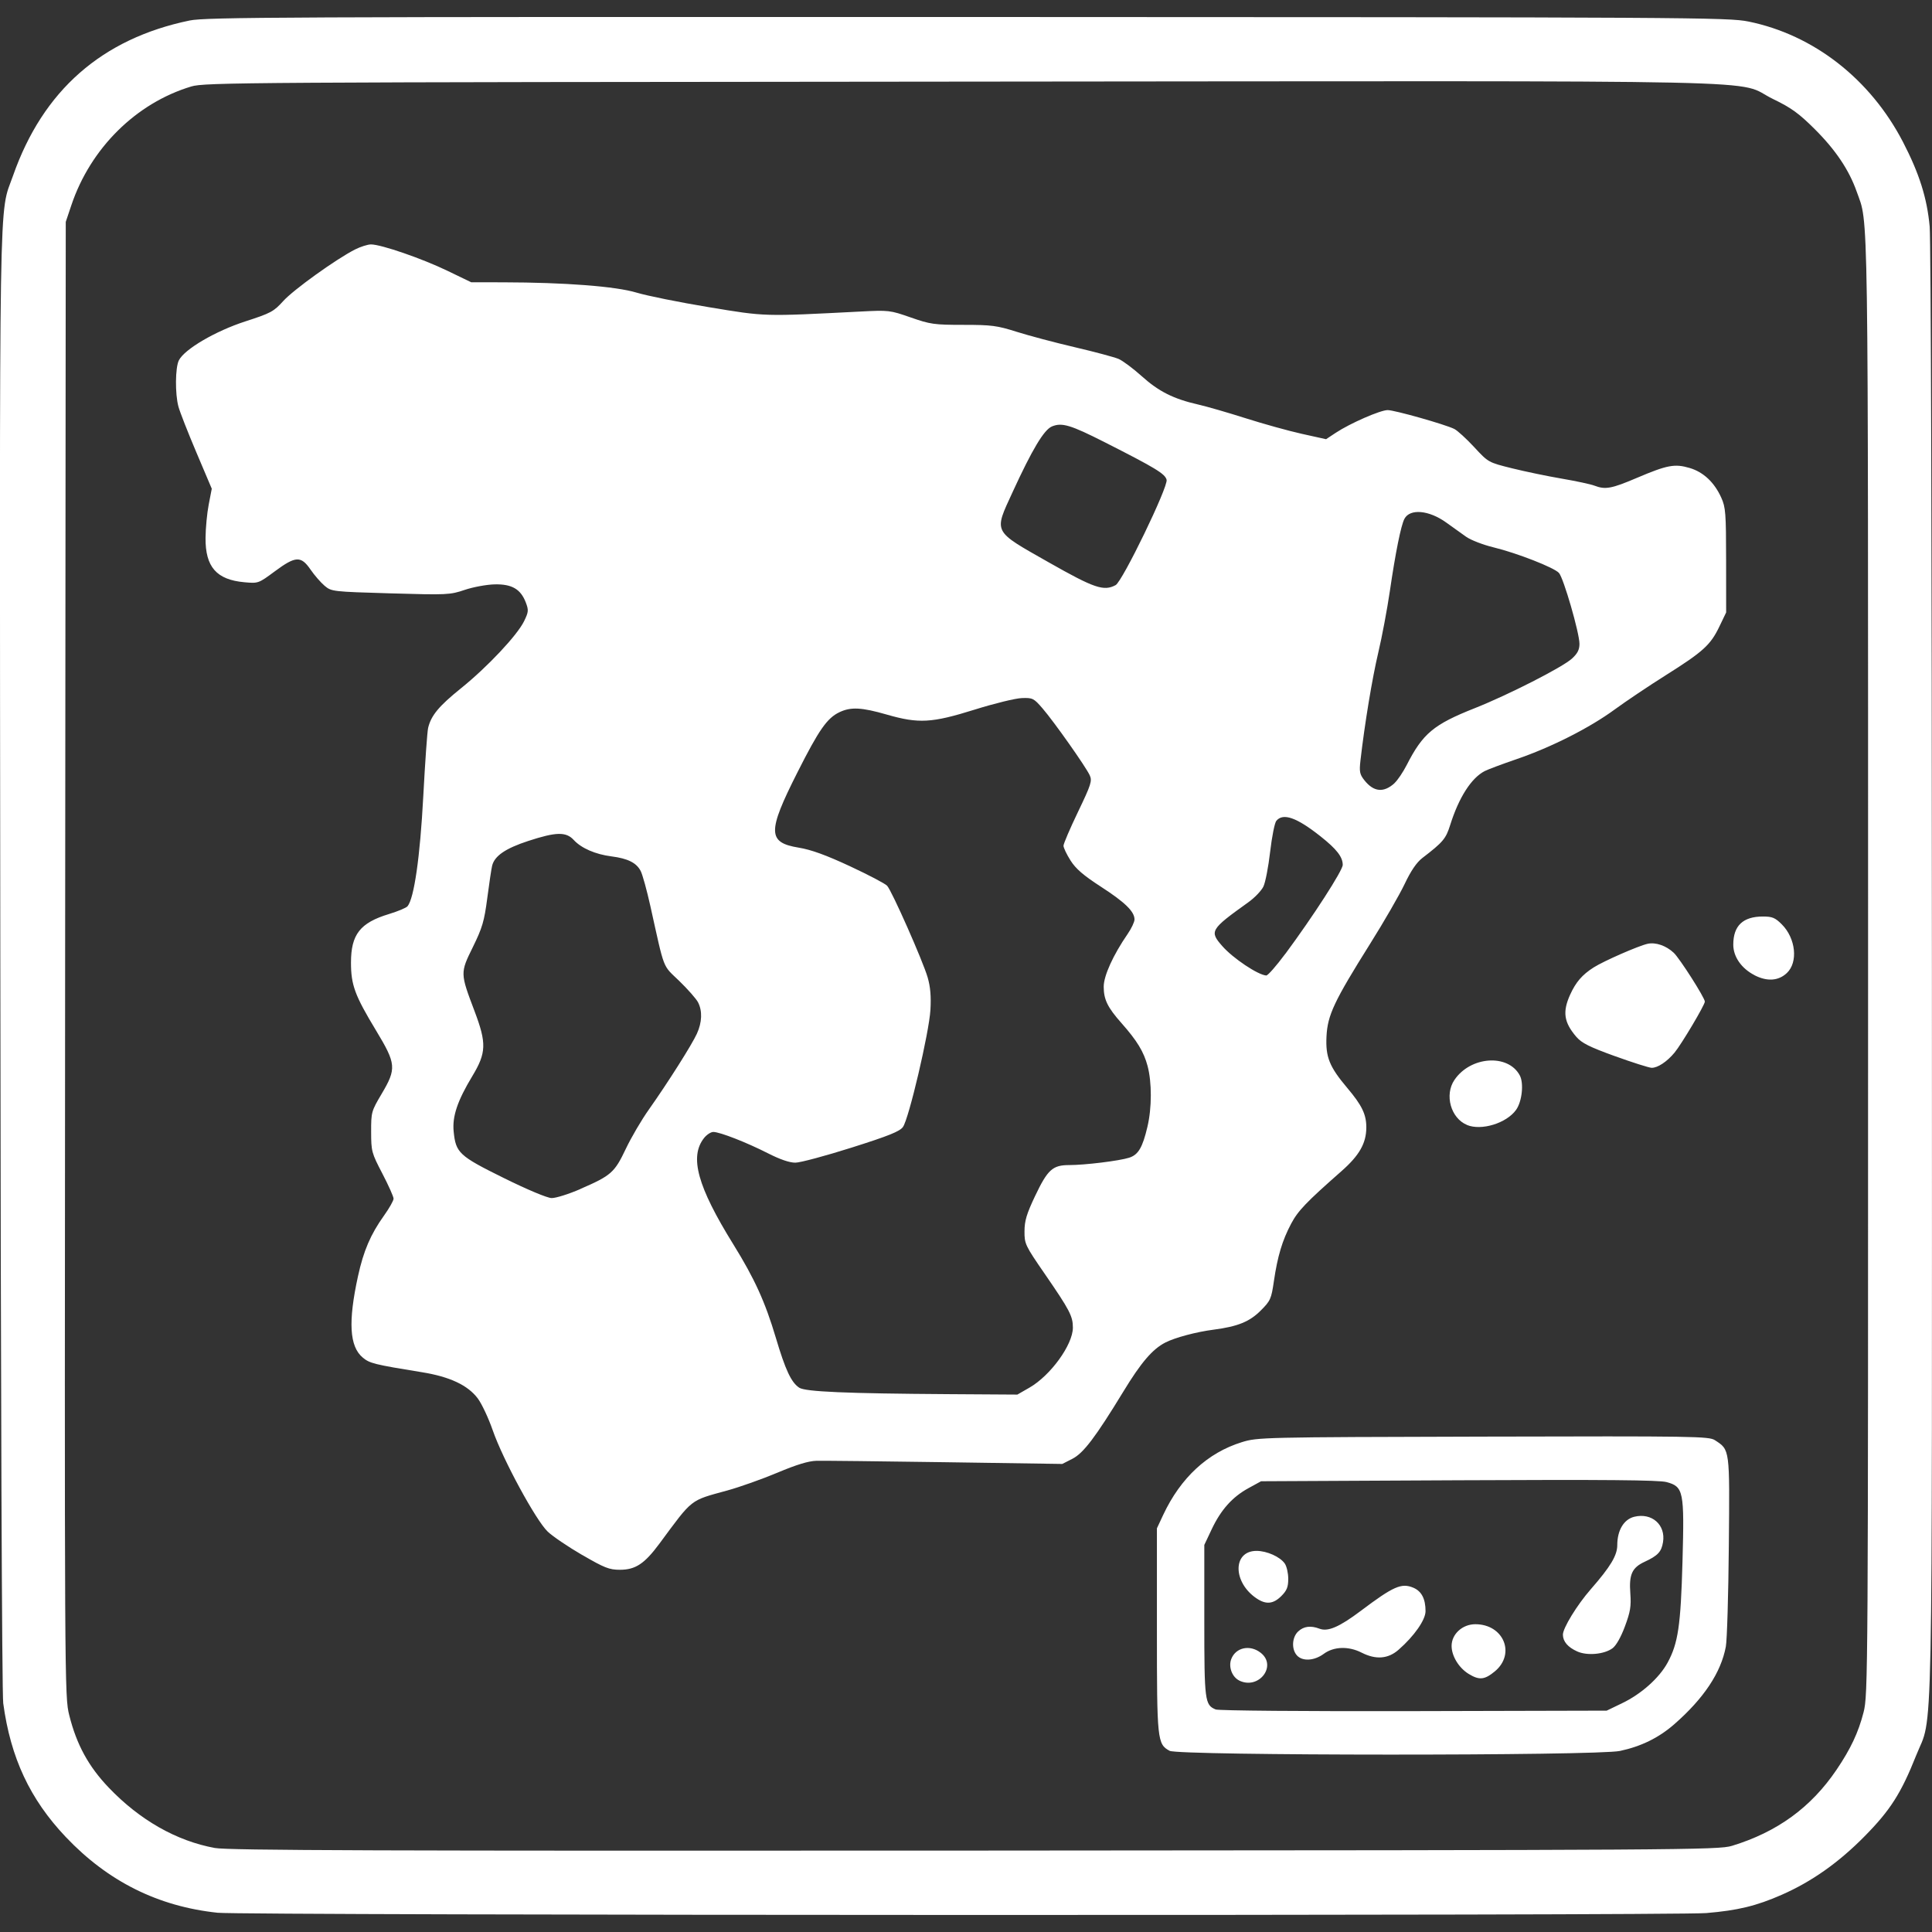 <?xml version="1.0" encoding="UTF-8" standalone="no"?>
<svg
   viewBox="0 0 49 49"
   version="1.1"
   id="svg12"
   sodipodi:docname="Regions-2.svg"
   inkscape:version="1.2.2 (b0a8486541, 2022-12-01)"
   xml:space="preserve"
   xmlns:inkscape="http://www.inkscape.org/namespaces/inkscape"
   xmlns:sodipodi="http://sodipodi.sourceforge.net/DTD/sodipodi-0.dtd"
   xmlns="http://www.w3.org/2000/svg"
   xmlns:svg="http://www.w3.org/2000/svg"
   xmlns:rdf="http://www.w3.org/1999/02/22-rdf-syntax-ns#"
   xmlns:cc="http://creativecommons.org/ns#"
   xmlns:dc="http://purl.org/dc/elements/1.1/"><rect x="0" y="0" width="49" height="49" fill="#333333" stroke="none"/><sodipodi:namedview
     id="namedview14"
     pagecolor="#ffffff"
     bordercolor="#666666"
     borderopacity="1.0"
     inkscape:showpageshadow="2"
     inkscape:pageopacity="0.0"
     inkscape:pagecheckerboard="true"
     inkscape:deskcolor="#d1d1d1"
     showgrid="false"
     inkscape:zoom="2.1068896"
     inkscape:cx="292.84875"
     inkscape:cy="215.48352"
     inkscape:window-width="3390"
     inkscape:window-height="1371"
     inkscape:window-x="50"
     inkscape:window-y="32"
     inkscape:window-maximized="1"
     inkscape:current-layer="svg12" /><defs
     id="defs4"><style
       id="style2">.cls-1{fill:#fff;fill-rule:evenodd;}</style></defs><title
     id="title6">Globo 1</title><path
     style="fill:#000000;stroke-width:1.333"
     id="path317"
     d="" /><path
     style="fill:#ffffff;stroke-width:0.06"
     d="m 5.52,48.512 c -1.511,-0.16 -2.783,-0.794 -3.853,-1.923 -0.907,-0.957 -1.398,-2.006 -1.585,-3.39 -0.033,-0.247 -0.063,-7.904 -0.074,-18.904 -0.02,-20.13 -0.041,-18.803 0.323,-19.84 0.758,-2.161 2.253,-3.474 4.479,-3.935 0.413,-0.085 2.381,-0.094 19.729,-0.089 18.462,0.005 19.293,0.01 19.81,0.116 1.652,0.338 3.087,1.458 3.915,3.054 0.414,0.799 0.611,1.423 0.677,2.145 0.031,0.345 0.056,8.411 0.057,18.957 0.002,20.387 0.036,18.721 -0.401,19.822 -0.38,0.956 -0.655,1.388 -1.308,2.049 -0.66,0.669 -1.341,1.149 -2.104,1.484 -0.642,0.282 -1.117,0.396 -1.911,0.462 -0.833,0.069 -37.098,0.061 -37.754,-0.008 z m 38.406,-1.697 c 1.148,-0.35 2.006,-0.974 2.653,-1.93 0.358,-0.529 0.554,-0.945 0.685,-1.456 0.114,-0.444 0.116,-0.857 0.115,-18.948 -0.001,-19.796 0.014,-18.761 -0.288,-19.619 -0.194,-0.551 -0.536,-1.06 -1.064,-1.586 -0.403,-0.401 -0.594,-0.54 -1.055,-0.763 -1.041,-0.505 1.023,-0.461 -20.527,-0.443 -18.29,0.015 -19.253,0.021 -19.593,0.123 -1.401,0.421 -2.558,1.567 -3.043,3.014 l -0.141,0.42 -0.016,18.698 c -0.015,18.544 -0.015,18.702 0.105,19.179 0.186,0.744 0.488,1.297 1.001,1.834 0.786,0.823 1.719,1.353 2.691,1.531 0.337,0.062 4.172,0.075 19.269,0.066 18.031,-0.011 18.865,-0.016 19.207,-0.12 z m -14.261,-2.41 c -0.314,-0.17 -0.323,-0.264 -0.323,-3.062 v -2.581 l 0.159,-0.34 c 0.443,-0.944 1.126,-1.576 1.994,-1.845 0.402,-0.124 0.506,-0.127 6.124,-0.141 5.363,-0.014 5.725,-0.008 5.876,0.091 0.381,0.249 0.375,0.203 0.352,2.683 -0.011,1.239 -0.045,2.388 -0.076,2.553 -0.123,0.659 -0.559,1.313 -1.308,1.968 -0.394,0.344 -0.841,0.563 -1.377,0.677 -0.596,0.126 -11.189,0.123 -11.422,-0.003 z m 11.472,-1.206 c 0.485,-0.231 0.945,-0.64 1.157,-1.03 0.267,-0.491 0.333,-0.938 0.378,-2.566 0.049,-1.785 0.027,-1.897 -0.404,-2.014 -0.192,-0.052 -1.556,-0.064 -5.272,-0.046 l -5.012,0.025 -0.318,0.174 c -0.409,0.223 -0.7,0.548 -0.935,1.045 l -0.187,0.396 v 1.921 c 0,2.04 0.013,2.138 0.289,2.252 0.074,0.03 2.251,0.049 5.024,0.042 l 4.892,-0.012 z m -9.705,-0.576 c -0.183,-0.089 -0.28,-0.346 -0.205,-0.544 0.113,-0.297 0.476,-0.375 0.748,-0.16 0.423,0.332 -0.049,0.944 -0.543,0.705 z m 5.818,-0.168 c -0.249,-0.152 -0.434,-0.454 -0.434,-0.71 -6e-4,-0.299 0.274,-0.551 0.601,-0.551 0.721,0 1.031,0.755 0.493,1.198 -0.259,0.213 -0.392,0.226 -0.66,0.063 z m -4.357,-0.47 c -0.142,-0.157 -0.126,-0.461 0.032,-0.608 0.141,-0.132 0.318,-0.154 0.542,-0.069 0.212,0.081 0.503,-0.045 1.042,-0.45 0.833,-0.627 1.035,-0.716 1.336,-0.59 0.209,0.088 0.31,0.282 0.31,0.595 0,0.22 -0.285,0.629 -0.682,0.977 -0.267,0.235 -0.577,0.259 -0.939,0.075 -0.331,-0.169 -0.706,-0.157 -0.96,0.03 -0.241,0.178 -0.54,0.196 -0.681,0.04 z m 7.11,-0.1 c -0.238,-0.107 -0.362,-0.251 -0.364,-0.424 -0.003,-0.166 0.358,-0.755 0.706,-1.153 0.504,-0.577 0.673,-0.859 0.673,-1.123 0,-0.373 0.167,-0.651 0.43,-0.716 0.446,-0.11 0.802,0.204 0.73,0.644 -0.04,0.245 -0.13,0.342 -0.469,0.499 -0.318,0.149 -0.396,0.32 -0.36,0.802 0.024,0.324 6e-4,0.466 -0.137,0.835 -0.102,0.275 -0.223,0.487 -0.315,0.555 -0.211,0.155 -0.643,0.194 -0.894,0.081 z m -8.126,-1.341 c -0.614,-0.405 -0.62,-1.21 -0.008,-1.21 0.262,0 0.597,0.15 0.716,0.321 0.048,0.069 0.088,0.243 0.088,0.387 0,0.209 -0.035,0.297 -0.175,0.437 -0.202,0.202 -0.385,0.221 -0.621,0.065 z m -17.11,-1.105 c -0.355,-0.206 -0.749,-0.473 -0.875,-0.593 -0.299,-0.283 -1.137,-1.827 -1.394,-2.568 -0.108,-0.311 -0.279,-0.675 -0.38,-0.81 -0.252,-0.336 -0.71,-0.551 -1.415,-0.665 -1.215,-0.197 -1.328,-0.225 -1.504,-0.373 -0.336,-0.282 -0.372,-0.906 -0.119,-2.064 0.14,-0.642 0.321,-1.063 0.659,-1.535 0.134,-0.187 0.243,-0.381 0.243,-0.43 0,-0.05 -0.128,-0.336 -0.284,-0.636 -0.274,-0.525 -0.284,-0.565 -0.285,-1.058 -10e-4,-0.499 0.006,-0.524 0.264,-0.96 0.383,-0.647 0.373,-0.762 -0.14,-1.612 -0.538,-0.89 -0.635,-1.154 -0.635,-1.721 0,-0.714 0.23,-1.009 0.961,-1.231 0.227,-0.069 0.44,-0.158 0.473,-0.198 0.167,-0.201 0.318,-1.25 0.399,-2.781 0.046,-0.865 0.101,-1.648 0.123,-1.741 0.075,-0.316 0.272,-0.554 0.832,-1.005 0.669,-0.538 1.428,-1.345 1.602,-1.703 0.114,-0.234 0.118,-0.279 0.044,-0.474 -0.13,-0.34 -0.353,-0.47 -0.792,-0.46 -0.204,0.005 -0.545,0.068 -0.758,0.14 -0.373,0.126 -0.442,0.13 -1.882,0.088 -1.472,-0.043 -1.497,-0.046 -1.671,-0.192 -0.097,-0.082 -0.258,-0.267 -0.357,-0.411 -0.243,-0.353 -0.379,-0.346 -0.907,0.045 -0.413,0.306 -0.418,0.308 -0.772,0.276 -0.706,-0.064 -0.99,-0.388 -0.984,-1.124 0.002,-0.248 0.038,-0.63 0.081,-0.849 l 0.077,-0.399 -0.391,-0.922 c -0.215,-0.507 -0.42,-1.03 -0.455,-1.162 -0.087,-0.324 -0.081,-0.986 0.011,-1.171 0.14,-0.282 0.929,-0.744 1.687,-0.989 0.644,-0.208 0.72,-0.249 0.959,-0.514 0.258,-0.287 1.344,-1.067 1.823,-1.31 0.139,-0.07 0.321,-0.128 0.404,-0.128 0.257,0 1.292,0.357 1.933,0.666 l 0.609,0.294 0.802,0.001 c 1.577,0.003 2.86,0.102 3.39,0.261 0.268,0.081 1.092,0.247 1.831,0.369 1.453,0.241 1.379,0.238 3.835,0.112 0.734,-0.038 0.762,-0.035 1.288,0.149 0.498,0.174 0.597,0.188 1.335,0.188 0.716,0 0.854,0.018 1.353,0.176 0.306,0.097 0.969,0.273 1.474,0.391 0.505,0.118 1.005,0.252 1.111,0.297 0.106,0.046 0.37,0.243 0.587,0.438 0.43,0.387 0.806,0.576 1.425,0.717 0.221,0.05 0.766,0.208 1.212,0.35 0.446,0.142 1.087,0.32 1.424,0.395 l 0.614,0.136 0.245,-0.162 c 0.364,-0.241 1.131,-0.576 1.317,-0.576 0.176,0 1.455,0.362 1.69,0.478 0.079,0.039 0.305,0.246 0.504,0.46 0.36,0.389 0.36,0.389 0.96,0.538 0.33,0.082 0.897,0.2 1.261,0.262 0.363,0.062 0.736,0.142 0.829,0.178 0.277,0.106 0.432,0.078 1.077,-0.197 0.771,-0.328 0.96,-0.363 1.339,-0.251 0.349,0.104 0.625,0.363 0.801,0.752 0.111,0.245 0.122,0.393 0.123,1.591 l 10e-4,1.321 -0.173,0.36 c -0.223,0.465 -0.411,0.636 -1.358,1.232 -0.429,0.27 -1.013,0.662 -1.297,0.87 -0.634,0.465 -1.608,0.958 -2.485,1.258 -0.363,0.124 -0.728,0.261 -0.81,0.303 -0.341,0.176 -0.656,0.669 -0.876,1.368 -0.109,0.349 -0.181,0.434 -0.705,0.836 -0.146,0.112 -0.292,0.326 -0.451,0.662 -0.13,0.273 -0.523,0.955 -0.875,1.515 -0.912,1.454 -1.079,1.808 -1.106,2.348 -0.026,0.524 0.073,0.77 0.527,1.308 0.374,0.442 0.484,0.672 0.483,1.004 -0.002,0.399 -0.177,0.707 -0.628,1.104 -0.901,0.793 -1.105,1.007 -1.279,1.335 -0.224,0.422 -0.345,0.827 -0.437,1.456 -0.066,0.453 -0.087,0.5 -0.338,0.75 -0.28,0.28 -0.583,0.402 -1.189,0.481 -0.443,0.057 -0.984,0.202 -1.227,0.327 -0.326,0.168 -0.615,0.505 -1.064,1.243 -0.708,1.161 -1.013,1.563 -1.294,1.706 l -0.255,0.13 -2.972,-0.044 c -1.635,-0.024 -3.103,-0.04 -3.263,-0.036 -0.201,0.005 -0.507,0.098 -0.991,0.302 -0.385,0.162 -0.957,0.365 -1.27,0.451 -0.96,0.264 -0.864,0.189 -1.722,1.349 -0.379,0.511 -0.607,0.662 -1.003,0.662 -0.269,0 -0.39,-0.048 -0.953,-0.375 z m 11.342,-4.245 c 0.535,-0.307 1.101,-1.088 1.102,-1.521 7.2e-4,-0.29 -0.08,-0.445 -0.712,-1.363 -0.498,-0.722 -0.517,-0.763 -0.515,-1.082 0.001,-0.266 0.054,-0.442 0.267,-0.891 0.32,-0.674 0.446,-0.788 0.866,-0.788 0.402,0 1.272,-0.107 1.522,-0.187 0.231,-0.074 0.339,-0.257 0.463,-0.785 0.113,-0.478 0.114,-1.125 0.004,-1.54 -0.097,-0.363 -0.267,-0.642 -0.66,-1.086 -0.355,-0.4 -0.453,-0.601 -0.453,-0.926 0,-0.277 0.239,-0.803 0.608,-1.339 0.095,-0.138 0.173,-0.303 0.173,-0.367 0,-0.2 -0.241,-0.435 -0.852,-0.83 -0.443,-0.287 -0.636,-0.453 -0.77,-0.664 -0.098,-0.155 -0.179,-0.324 -0.179,-0.375 0,-0.051 0.166,-0.439 0.369,-0.861 0.331,-0.69 0.361,-0.784 0.297,-0.925 -0.097,-0.214 -0.911,-1.367 -1.199,-1.699 -0.221,-0.256 -0.249,-0.27 -0.526,-0.26 -0.161,0.006 -0.697,0.137 -1.192,0.292 -1.09,0.341 -1.42,0.36 -2.232,0.126 -0.638,-0.184 -0.91,-0.197 -1.197,-0.061 -0.316,0.15 -0.522,0.445 -1.069,1.529 -0.764,1.512 -0.759,1.778 0.037,1.908 0.312,0.051 0.689,0.188 1.295,0.47 0.47,0.219 0.895,0.442 0.944,0.496 0.123,0.136 0.908,1.91 1.028,2.325 0.069,0.239 0.09,0.48 0.07,0.823 -0.033,0.573 -0.546,2.759 -0.697,2.97 -0.08,0.112 -0.363,0.226 -1.302,0.523 -0.66,0.209 -1.301,0.381 -1.425,0.382 -0.148,0.001 -0.388,-0.081 -0.695,-0.237 -0.542,-0.276 -1.222,-0.542 -1.387,-0.542 -0.063,0 -0.17,0.07 -0.237,0.156 -0.373,0.475 -0.165,1.229 0.745,2.696 0.538,0.868 0.807,1.459 1.078,2.37 0.242,0.814 0.389,1.129 0.592,1.264 0.155,0.103 1.174,0.147 3.792,0.164 l 1.741,0.011 z m -11.388,-5.04 c 0.778,-0.337 0.866,-0.415 1.15,-1.014 0.136,-0.287 0.4,-0.738 0.587,-1.001 0.479,-0.678 1.088,-1.639 1.217,-1.922 0.132,-0.289 0.142,-0.579 0.028,-0.798 -0.047,-0.089 -0.261,-0.332 -0.476,-0.54 -0.433,-0.419 -0.362,-0.233 -0.733,-1.903 -0.088,-0.396 -0.198,-0.794 -0.244,-0.884 -0.107,-0.209 -0.326,-0.319 -0.742,-0.372 -0.407,-0.052 -0.764,-0.207 -0.956,-0.416 -0.195,-0.212 -0.446,-0.207 -1.155,0.025 -0.577,0.189 -0.853,0.378 -0.915,0.627 -0.019,0.075 -0.074,0.444 -0.123,0.819 -0.077,0.592 -0.126,0.756 -0.366,1.245 -0.323,0.657 -0.323,0.658 0.043,1.626 0.308,0.814 0.3,1.056 -0.058,1.649 -0.376,0.623 -0.51,1.021 -0.472,1.402 0.054,0.543 0.136,0.619 1.271,1.18 0.599,0.296 1.1,0.506 1.213,0.509 0.106,0.002 0.436,-0.101 0.734,-0.231 z m 17.879,-5.963 c 0.703,-0.949 1.455,-2.114 1.455,-2.255 0,-0.202 -0.154,-0.4 -0.563,-0.724 -0.606,-0.48 -0.95,-0.601 -1.121,-0.394 -0.043,0.051 -0.113,0.405 -0.157,0.785 -0.044,0.381 -0.12,0.777 -0.171,0.882 -0.05,0.105 -0.223,0.285 -0.384,0.4 -0.966,0.692 -0.99,0.733 -0.656,1.113 0.27,0.307 0.901,0.729 1.112,0.743 0.04,0.003 0.257,-0.245 0.484,-0.551 z m 2.767,-4.329 c 0.078,-0.07 0.217,-0.277 0.31,-0.458 0.41,-0.803 0.681,-1.029 1.729,-1.444 0.848,-0.336 2.22,-1.036 2.461,-1.255 0.143,-0.13 0.192,-0.227 0.192,-0.376 0,-0.275 -0.403,-1.668 -0.52,-1.798 -0.124,-0.137 -1.067,-0.505 -1.664,-0.65 -0.26,-0.063 -0.571,-0.183 -0.69,-0.267 -0.119,-0.084 -0.347,-0.246 -0.505,-0.361 -0.437,-0.315 -0.919,-0.359 -1.06,-0.095 -0.087,0.163 -0.227,0.855 -0.37,1.834 -0.068,0.462 -0.2,1.165 -0.294,1.561 -0.153,0.645 -0.346,1.813 -0.451,2.732 -0.033,0.285 -0.019,0.354 0.096,0.5 0.238,0.303 0.492,0.328 0.768,0.078 z m -7.072,-5.022 c 0.173,-0.093 1.337,-2.496 1.293,-2.671 -0.038,-0.152 -0.278,-0.298 -1.566,-0.951 -0.869,-0.441 -1.089,-0.507 -1.341,-0.403 -0.203,0.084 -0.5,0.58 -1.001,1.67 -0.476,1.037 -0.513,0.965 0.919,1.778 1.156,0.656 1.396,0.738 1.696,0.577 z m 8.912,13.691 c -0.412,-0.17 -0.577,-0.763 -0.318,-1.143 0.408,-0.601 1.36,-0.666 1.656,-0.114 0.107,0.199 0.058,0.662 -0.093,0.874 -0.242,0.339 -0.879,0.536 -1.246,0.384 z m 3.752,-1.744 c -0.65,-0.235 -0.844,-0.333 -0.981,-0.492 -0.314,-0.367 -0.353,-0.632 -0.155,-1.069 0.144,-0.317 0.305,-0.504 0.595,-0.689 0.256,-0.163 1.135,-0.548 1.369,-0.6 0.203,-0.045 0.469,0.046 0.662,0.227 0.152,0.142 0.79,1.143 0.79,1.239 0,0.084 -0.59,1.078 -0.768,1.293 -0.191,0.231 -0.43,0.39 -0.583,0.386 -0.066,-0.002 -0.485,-0.135 -0.93,-0.296 z m 3.542,-2.053 c -0.334,-0.171 -0.541,-0.468 -0.541,-0.775 0,-0.481 0.246,-0.714 0.753,-0.714 0.236,0 0.31,0.031 0.478,0.199 0.355,0.355 0.418,0.962 0.127,1.235 -0.213,0.2 -0.499,0.219 -0.818,0.056 z"
     id="path591" /></svg>
